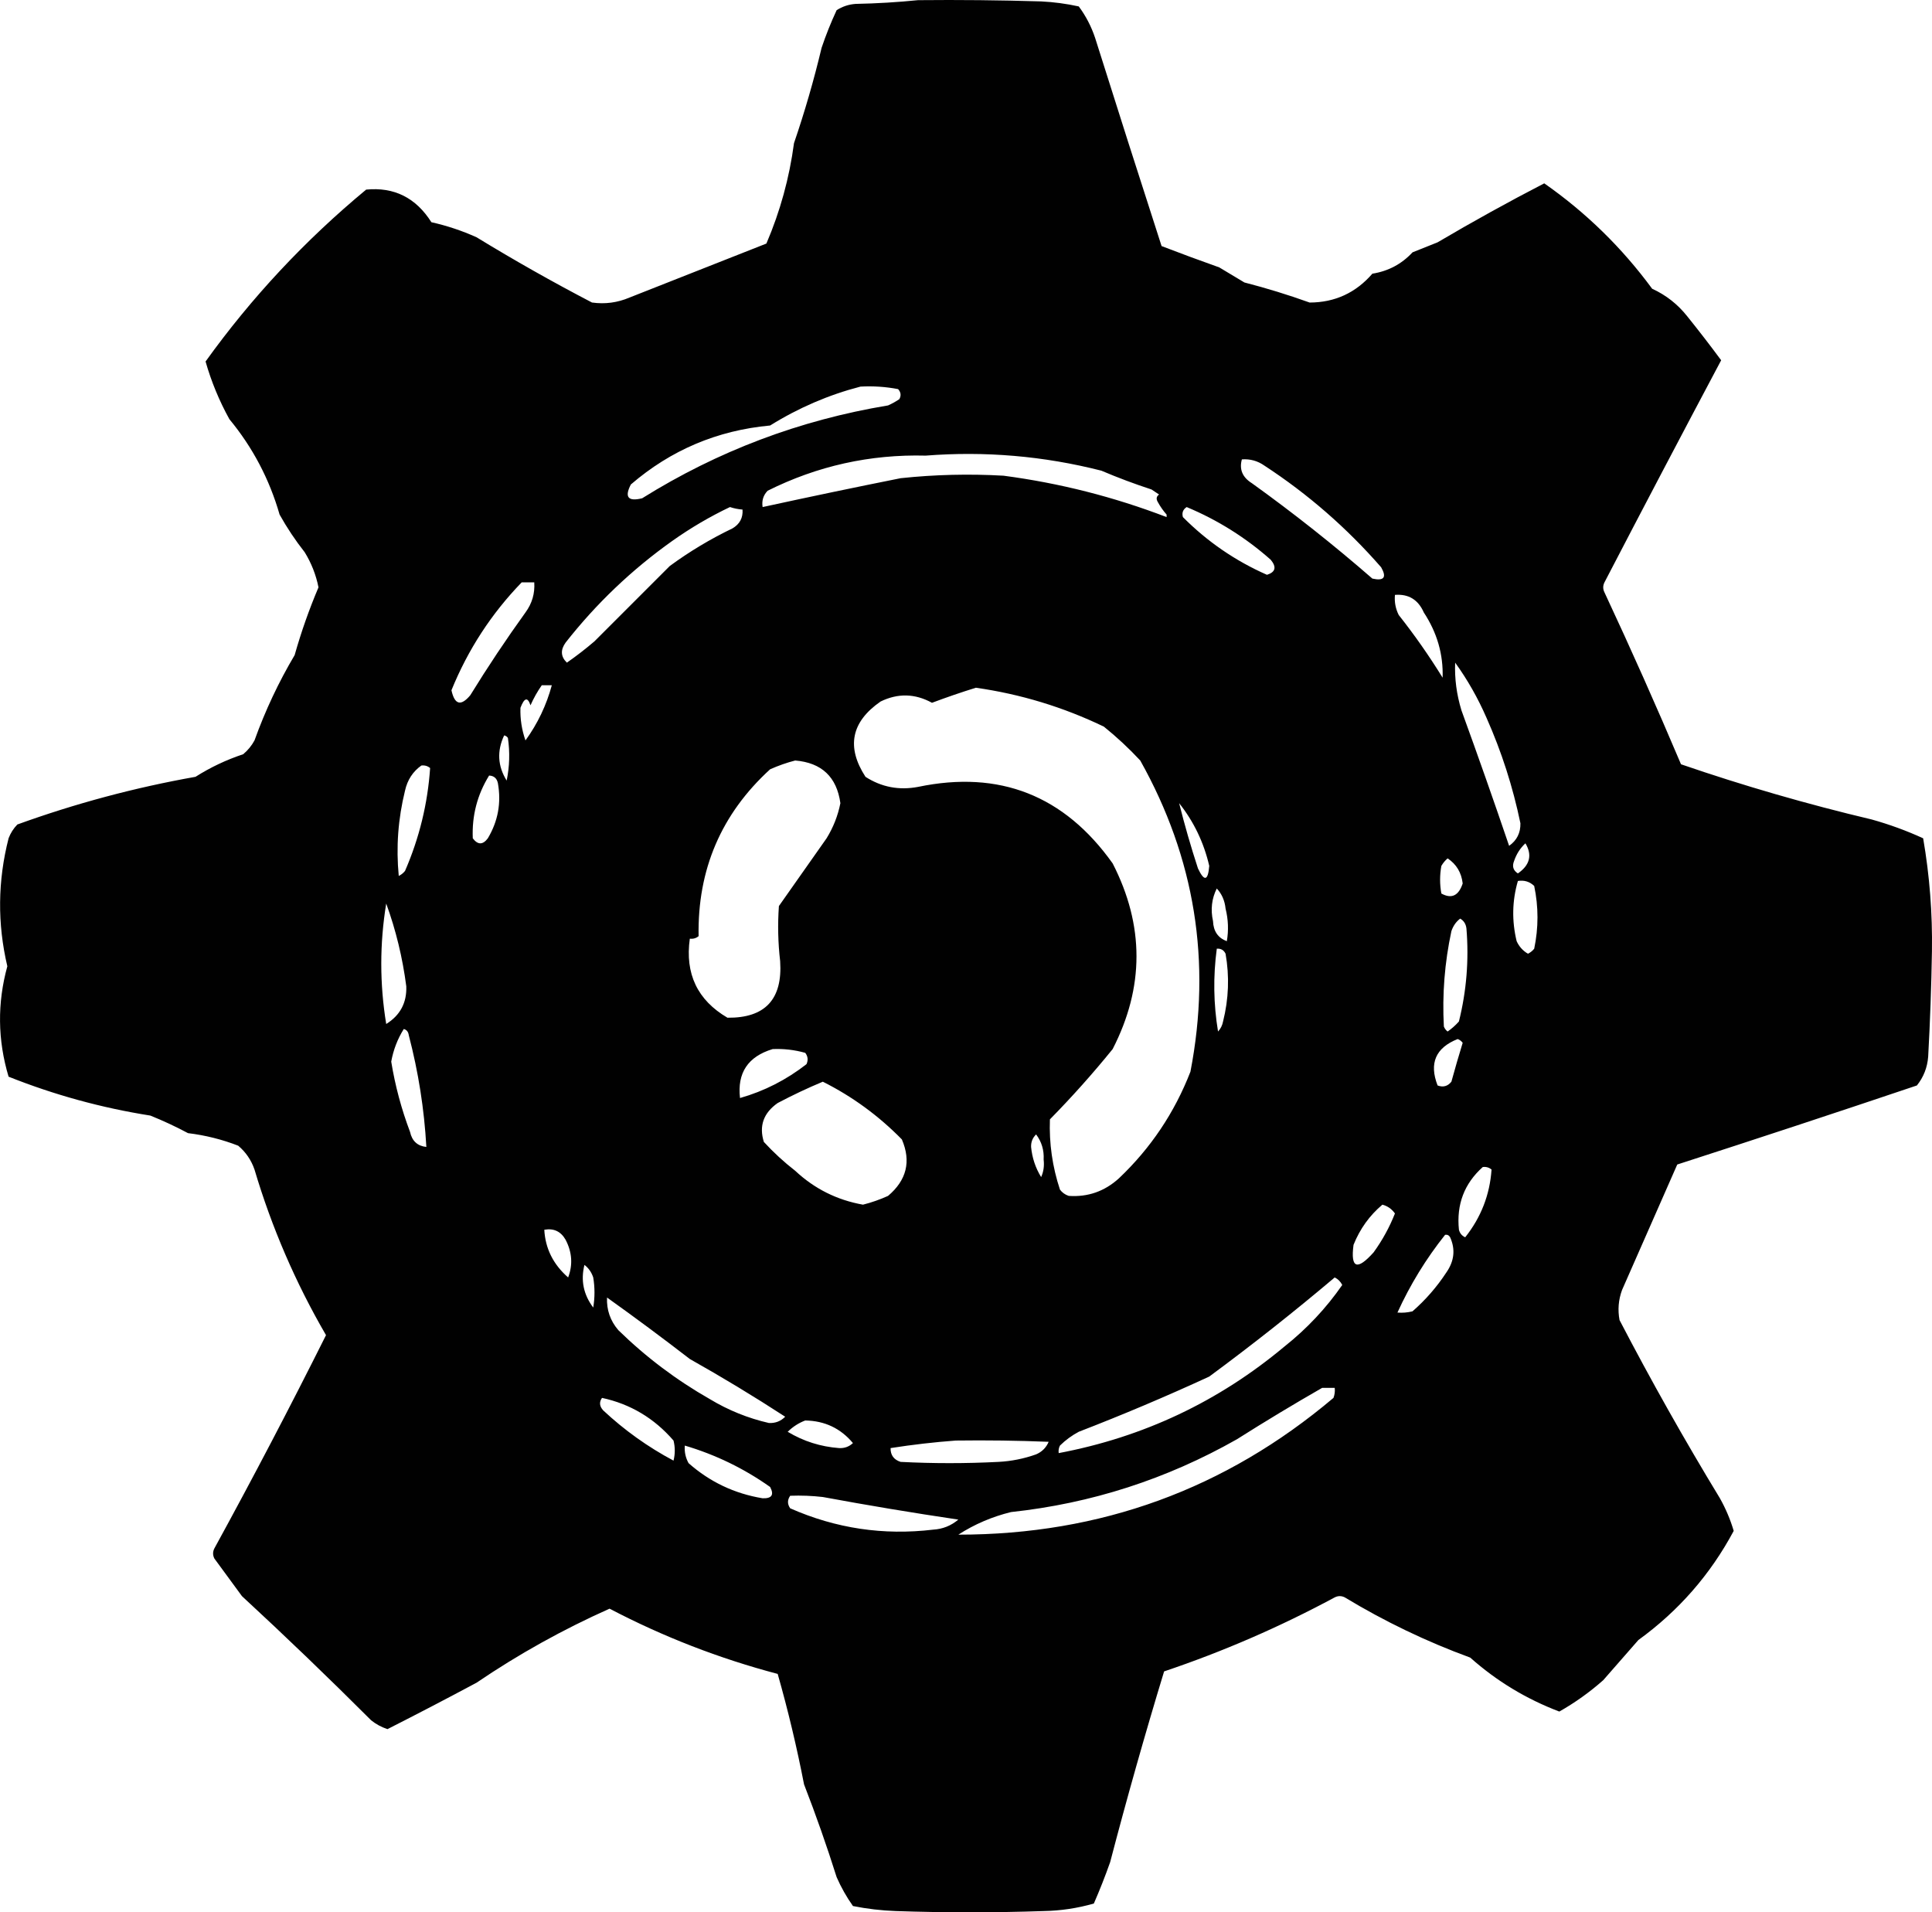 <svg version="1.1" xmlns="http://www.w3.org/2000/svg" xmlns:xlink="http://www.w3.org/1999/xlink" width="318.901" height="315.638" viewBox="0,0,318.901,315.638"><g transform="translate(-85.529,-27.181)"><g data-paper-data="{&quot;isPaintingLayer&quot;:true}" fill="#010101" fill-rule="evenodd" stroke="none" stroke-width="1" stroke-linecap="butt" stroke-linejoin="miter" stroke-miterlimit="10" stroke-dasharray="" stroke-dashoffset="0" style="mix-blend-mode: normal"><path d="M237.086,27.207c6.767,-0.069 13.532,0 20.295,0.207c2.097,0.103 4.168,0.379 6.213,0.828c1.168,1.576 2.065,3.302 2.692,5.177c3.618,11.474 7.276,22.933 10.976,34.378c3.156,1.213 6.331,2.387 9.526,3.521c1.38,0.828 2.761,1.657 4.142,2.485c3.642,0.938 7.232,2.042 10.769,3.314c4.163,-0.01 7.615,-1.598 10.355,-4.763c2.626,-0.415 4.834,-1.588 6.627,-3.521c1.381,-0.552 2.761,-1.105 4.142,-1.657c5.781,-3.408 11.649,-6.653 17.603,-9.733c6.886,4.815 12.823,10.614 17.81,17.396c2.289,1.045 4.222,2.563 5.799,4.556c1.914,2.379 3.778,4.795 5.592,7.248c-6.467,12.173 -12.887,24.392 -19.26,36.656c-0.276,0.552 -0.276,1.105 0,1.657c4.412,9.439 8.623,18.896 12.633,28.372c10.324,3.548 20.817,6.586 31.478,9.112c2.925,0.816 5.755,1.851 8.491,3.106c1.064,6.162 1.547,12.375 1.45,18.638c-0.094,5.803 -0.302,11.601 -0.621,17.396c-0.137,1.794 -0.758,3.381 -1.864,4.763c-13.175,4.438 -26.36,8.787 -39.555,13.047c-3.037,6.903 -6.075,13.806 -9.112,20.709c-0.594,1.618 -0.732,3.275 -0.414,4.97c5.202,9.991 10.725,19.793 16.568,29.407c0.961,1.71 1.721,3.505 2.278,5.384c-3.847,7.197 -9.093,13.203 -15.739,18.017c-1.933,2.209 -3.866,4.418 -5.799,6.627c-2.241,1.982 -4.657,3.708 -7.248,5.177c-5.466,-2.075 -10.368,-5.044 -14.704,-8.905c-7.221,-2.644 -14.124,-5.958 -20.709,-9.941c-0.552,-0.276 -1.105,-0.276 -1.657,0c-9.05,4.87 -18.438,8.944 -28.165,12.219c-3.174,10.422 -6.142,20.915 -8.905,31.478c-0.818,2.318 -1.716,4.596 -2.692,6.834c-2.702,0.778 -5.463,1.192 -8.284,1.243c-8.146,0.276 -16.291,0.276 -24.437,0c-2.374,-0.087 -4.721,-0.363 -7.041,-0.828c-1.055,-1.487 -1.952,-3.075 -2.692,-4.763c-1.631,-5.171 -3.426,-10.279 -5.384,-15.325c-1.191,-6.144 -2.64,-12.219 -4.349,-18.224c-9.65,-2.546 -18.9,-6.136 -27.751,-10.769c-7.703,3.436 -15.02,7.509 -21.952,12.219c-4.875,2.61 -9.777,5.164 -14.704,7.662c-0.99,-0.322 -1.887,-0.806 -2.692,-1.45c-6.974,-6.974 -14.084,-13.808 -21.331,-20.502c-1.519,-2.071 -3.037,-4.142 -4.556,-6.213c-0.276,-0.552 -0.276,-1.105 0,-1.657c6.355,-11.605 12.499,-23.34 18.431,-35.206c-5.021,-8.642 -8.956,-17.755 -11.804,-27.336c-0.539,-1.563 -1.437,-2.875 -2.692,-3.935c-2.664,-1.033 -5.425,-1.723 -8.284,-2.071c-2.021,-1.08 -4.092,-2.046 -6.213,-2.899c-8.053,-1.271 -15.853,-3.411 -23.402,-6.42c-1.813,-6.062 -1.882,-12.136 -0.207,-18.224c-1.66,-7.046 -1.591,-14.087 0.207,-21.124c0.328,-0.864 0.811,-1.624 1.45,-2.278c9.576,-3.468 19.379,-6.091 29.407,-7.87c2.452,-1.557 5.076,-2.799 7.87,-3.728c0.77,-0.645 1.391,-1.405 1.864,-2.278c1.77,-4.92 3.979,-9.614 6.627,-14.082c1.079,-3.815 2.391,-7.542 3.935,-11.183c-0.41,-2.063 -1.169,-3.996 -2.278,-5.799c-1.543,-1.958 -2.924,-4.029 -4.142,-6.213c-1.681,-5.849 -4.443,-11.095 -8.284,-15.739c-1.677,-3.032 -2.989,-6.207 -3.935,-9.526c7.578,-10.55 16.415,-20.007 26.508,-28.372c4.614,-0.454 8.204,1.34 10.769,5.384c2.568,0.573 5.053,1.401 7.455,2.485c6.217,3.799 12.567,7.389 19.053,10.769c2.141,0.302 4.212,0.026 6.213,-0.828c7.545,-2.974 15.07,-5.942 22.573,-8.905c2.276,-5.31 3.795,-10.832 4.556,-16.568c1.77,-5.173 3.289,-10.42 4.556,-15.739c0.714,-2.118 1.542,-4.189 2.485,-6.213c0.939,-0.603 1.974,-0.948 3.106,-1.035c3.525,-0.071 6.976,-0.278 10.355,-0.621zM227.559,90.992c2.098,-0.116 4.169,0.022 6.213,0.414c0.461,0.507 0.531,1.059 0.207,1.657c-0.588,0.398 -1.209,0.743 -1.864,1.035c-14.561,2.414 -28.091,7.522 -40.59,15.325c-2.328,0.574 -2.949,-0.186 -1.864,-2.278c6.607,-5.683 14.27,-8.928 22.987,-9.733c4.686,-2.915 9.656,-5.056 14.911,-6.42zM275.605,107.974c0.414,0.276 0.828,0.552 1.243,0.828c-0.444,0.311 -0.514,0.725 -0.207,1.243c0.413,0.755 0.896,1.446 1.45,2.071c0,0.138 0,0.276 0,0.414c-8.702,-3.338 -17.676,-5.616 -26.922,-6.834c-5.672,-0.325 -11.333,-0.187 -16.982,0.414c-7.612,1.523 -15.205,3.111 -22.78,4.763c-0.164,-1.054 0.112,-1.951 0.828,-2.692c8.204,-4.098 16.902,-6.031 26.094,-5.799c9.807,-0.765 19.471,0.063 28.993,2.485c2.729,1.159 5.49,2.194 8.284,3.106zM290.516,103.004c1.364,-0.1 2.607,0.245 3.728,1.035c7.176,4.689 13.596,10.28 19.26,16.775c0.956,1.67 0.473,2.291 -1.45,1.864c-6.389,-5.562 -13.016,-10.808 -19.881,-15.739c-1.561,-0.973 -2.114,-2.284 -1.657,-3.935zM206.022,110.873c0.67,0.223 1.36,0.361 2.071,0.414c0.096,1.361 -0.457,2.396 -1.657,3.106c-3.658,1.758 -7.109,3.829 -10.355,6.213c-4.12,4.12 -8.261,8.261 -12.426,12.426c-1.46,1.253 -2.978,2.426 -4.556,3.521c-1.016,-0.984 -1.086,-2.089 -0.207,-3.314c5.071,-6.453 10.939,-12.044 17.603,-16.775c3.038,-2.151 6.214,-4.015 9.526,-5.592zM281.404,110.873c5.098,2.127 9.723,5.026 13.875,8.698c0.998,1.209 0.791,2.037 -0.621,2.485c-5.222,-2.301 -9.847,-5.476 -13.875,-9.526c-0.2,-0.701 0.007,-1.254 0.621,-1.657zM171.644,123.299c0.69,0 1.381,0 2.071,0c0.123,1.827 -0.36,3.484 -1.45,4.97c-3.2,4.443 -6.237,8.999 -9.112,13.668c-1.547,1.848 -2.582,1.572 -3.106,-0.828c2.731,-6.712 6.597,-12.649 11.597,-17.81zM315.782,125.37c2.247,-0.178 3.835,0.789 4.763,2.899c2.195,3.332 3.231,6.922 3.106,10.769c-2.207,-3.581 -4.623,-7.033 -7.248,-10.355c-0.519,-1.041 -0.726,-2.145 -0.621,-3.314zM325.722,136.553c2.029,2.809 3.755,5.847 5.177,9.112c2.489,5.604 4.353,11.403 5.592,17.396c0.036,1.585 -0.585,2.827 -1.864,3.728c-2.526,-7.438 -5.149,-14.893 -7.87,-22.366c-0.801,-2.633 -1.146,-5.256 -1.035,-7.87zM174.957,140.281c0.552,0 1.105,0 1.657,0c-0.888,3.294 -2.337,6.332 -4.349,9.112c-0.615,-1.762 -0.891,-3.557 -0.828,-5.384c0.638,-1.687 1.19,-1.825 1.657,-0.414c0.516,-1.17 1.137,-2.274 1.864,-3.314zM246.612,140.695c7.37,1.049 14.411,3.189 21.124,6.42c2.126,1.712 4.129,3.576 6.006,5.592c9.03,16.101 11.791,33.221 8.284,51.359c-2.624,6.762 -6.559,12.63 -11.804,17.603c-2.362,2.149 -5.124,3.116 -8.284,2.899c-0.593,-0.193 -1.076,-0.538 -1.45,-1.035c-1.249,-3.775 -1.802,-7.641 -1.657,-11.597c3.646,-3.71 7.098,-7.576 10.355,-11.597c5.246,-10.208 5.246,-20.425 0,-30.65c-7.977,-11.217 -18.677,-15.429 -32.1,-12.633c-3.145,0.603 -6.045,0.051 -8.698,-1.657c-3.189,-4.92 -2.36,-9.062 2.485,-12.426c2.864,-1.4 5.694,-1.331 8.491,0.207c2.435,-0.914 4.851,-1.742 7.248,-2.485zM168.745,148.564c0.256,0.046 0.463,0.184 0.621,0.414c0.344,2.359 0.275,4.706 -0.207,7.041c-1.486,-2.403 -1.624,-4.888 -0.414,-7.455zM216.79,152.706c4.368,0.365 6.854,2.712 7.455,7.041c-0.405,2.056 -1.164,3.989 -2.278,5.799c-2.623,3.728 -5.247,7.455 -7.87,11.183c-0.216,3.041 -0.147,6.078 0.207,9.112c0.413,6.281 -2.486,9.388 -8.698,9.319c-4.956,-2.906 -7.027,-7.255 -6.213,-13.047c0.548,0.07 1.031,-0.068 1.45,-0.414c-0.198,-10.99 3.737,-20.171 11.804,-27.544c1.388,-0.615 2.768,-1.099 4.142,-1.45zM155.076,153.535c0.548,-0.07 1.031,0.068 1.45,0.414c-0.399,5.877 -1.78,11.538 -4.142,16.982c-0.285,0.355 -0.63,0.631 -1.035,0.828c-0.458,-4.74 -0.113,-9.434 1.035,-14.082c0.393,-1.763 1.29,-3.144 2.692,-4.142zM166.26,155.191c0.792,0.031 1.275,0.445 1.45,1.243c0.581,3.245 0.029,6.283 -1.657,9.112c-0.828,1.105 -1.657,1.105 -2.485,0c-0.159,-3.732 0.738,-7.184 2.692,-10.355zM280.161,159.747c2.423,3.051 4.079,6.503 4.97,10.355c-0.202,2.486 -0.823,2.624 -1.864,0.414c-1.165,-3.562 -2.2,-7.152 -3.106,-10.769zM337.319,166.374c1.155,1.939 0.741,3.596 -1.243,4.97c-0.78,-0.494 -0.987,-1.184 -0.621,-2.071c0.389,-1.142 1.01,-2.108 1.864,-2.899zM324.479,168.86c1.454,0.97 2.282,2.351 2.485,4.142c-0.671,2.032 -1.845,2.585 -3.521,1.657c-0.276,-1.519 -0.276,-3.037 0,-4.556c0.289,-0.493 0.634,-0.907 1.035,-1.243zM336.077,172.587c1.054,-0.164 1.951,0.112 2.692,0.828c0.721,3.445 0.721,6.896 0,10.355c-0.285,0.355 -0.63,0.631 -1.035,0.828c-0.84,-0.494 -1.461,-1.185 -1.864,-2.071c-0.813,-3.367 -0.744,-6.681 0.207,-9.941zM286.374,173.83c0.833,0.898 1.316,2.002 1.45,3.314c0.45,1.813 0.519,3.608 0.207,5.384c-1.45,-0.532 -2.21,-1.637 -2.278,-3.314c-0.423,-1.917 -0.216,-3.712 0.621,-5.384zM149.278,176.315c1.598,4.392 2.703,8.948 3.314,13.668c0.095,2.709 -1.009,4.78 -3.314,6.213c-1.085,-6.626 -1.085,-13.253 0,-19.881zM326.55,178.8c0.607,0.351 0.953,0.903 1.035,1.657c0.425,5.177 0.011,10.286 -1.243,15.325c-0.56,0.629 -1.181,1.181 -1.864,1.657c-0.287,-0.217 -0.494,-0.494 -0.621,-0.828c-0.286,-5.297 0.128,-10.544 1.243,-15.739c0.289,-0.863 0.772,-1.554 1.45,-2.071zM286.374,183.77c0.673,-0.058 1.156,0.218 1.45,0.828c0.656,3.736 0.519,7.464 -0.414,11.183c-0.12,0.64 -0.396,1.192 -0.828,1.657c-0.75,-4.537 -0.819,-9.093 -0.207,-13.668zM152.177,197.024c0.476,0.121 0.752,0.466 0.828,1.035c1.584,6.054 2.55,12.197 2.899,18.431c-1.467,-0.154 -2.365,-0.982 -2.692,-2.485c-1.425,-3.767 -2.46,-7.633 -3.106,-11.597c0.352,-1.944 1.043,-3.738 2.071,-5.384zM326.136,198.681c0.327,0.117 0.603,0.324 0.828,0.621c-0.651,2.119 -1.272,4.259 -1.864,6.42c-0.607,0.756 -1.366,0.963 -2.278,0.621c-1.424,-3.668 -0.32,-6.222 3.314,-7.662zM213.063,200.338c1.829,-0.081 3.624,0.126 5.384,0.621c0.437,0.575 0.505,1.196 0.207,1.864c-3.325,2.594 -6.984,4.458 -10.976,5.592c-0.481,-4.153 1.313,-6.846 5.384,-8.077zM221.347,205.722c4.856,2.434 9.205,5.61 13.047,9.526c1.551,3.616 0.792,6.722 -2.278,9.319c-1.338,0.607 -2.719,1.091 -4.142,1.45c-4.288,-0.763 -8.015,-2.627 -11.183,-5.592c-1.85,-1.435 -3.576,-3.023 -5.177,-4.763c-0.823,-2.635 -0.064,-4.776 2.278,-6.42c2.473,-1.306 4.958,-2.48 7.455,-3.521zM257.795,218.562c0.125,1.06 -0.013,2.027 -0.414,2.899c-0.932,-1.516 -1.484,-3.172 -1.657,-4.97c-0.026,-0.821 0.25,-1.511 0.828,-2.071c0.913,1.221 1.327,2.601 1.243,4.142zM330.278,219.805c0.548,-0.07 1.031,0.068 1.45,0.414c-0.286,4.165 -1.736,7.892 -4.349,11.183c-0.538,-0.244 -0.883,-0.659 -1.035,-1.243c-0.43,-4.169 0.881,-7.621 3.935,-10.355zM313.711,226.018c0.847,0.22 1.537,0.703 2.071,1.45c-0.899,2.28 -2.072,4.42 -3.521,6.42c-2.726,3.051 -3.83,2.637 -3.314,-1.243c1.063,-2.641 2.651,-4.85 4.763,-6.627zM175.372,230.159c1.563,-0.281 2.736,0.272 3.521,1.657c1.071,2.06 1.209,4.131 0.414,6.213c-2.451,-2.14 -3.762,-4.763 -3.935,-7.87zM324.065,230.988c0.363,-0.054 0.639,0.084 0.828,0.414c0.891,1.989 0.684,3.922 -0.621,5.799c-1.579,2.406 -3.443,4.546 -5.592,6.42c-0.817,0.205 -1.646,0.274 -2.485,0.207c2.092,-4.596 4.715,-8.876 7.87,-12.84zM181.999,235.958c0.678,0.517 1.161,1.208 1.45,2.071c0.276,1.657 0.276,3.314 0,4.97c-1.606,-2.139 -2.089,-4.486 -1.45,-7.041zM305.841,238.029c0.543,0.267 0.958,0.681 1.243,1.243c-2.667,3.842 -5.843,7.224 -9.526,10.148c-10.877,9.096 -23.302,14.964 -37.277,17.603c-0.062,-0.436 0.007,-0.85 0.207,-1.243c0.925,-0.911 1.961,-1.67 3.106,-2.278c7.275,-2.809 14.454,-5.846 21.538,-9.112c7.1,-5.239 14.003,-10.693 20.709,-16.36zM185.726,241.343c4.599,3.282 9.155,6.665 13.668,10.148c5.355,3.011 10.602,6.186 15.739,9.526c-0.736,0.747 -1.634,1.092 -2.692,1.035c-3.443,-0.789 -6.688,-2.1 -9.733,-3.935c-5.522,-3.142 -10.561,-6.939 -15.118,-11.39c-1.33,-1.554 -1.951,-3.348 -1.864,-5.384zM303.77,256.253c0.69,0 1.381,0 2.071,0c0.065,0.569 -0.004,1.121 -0.207,1.657c-17.814,15.052 -38.454,22.577 -61.921,22.573c2.681,-1.723 5.58,-2.966 8.698,-3.728c13.246,-1.424 25.672,-5.428 37.277,-12.011c4.652,-2.945 9.346,-5.775 14.082,-8.491zM184.898,257.91c4.681,1.007 8.616,3.354 11.804,7.041c0.276,1.105 0.276,2.209 0,3.313c-4.231,-2.253 -8.096,-5.014 -11.597,-8.284c-0.629,-0.679 -0.698,-1.369 -0.207,-2.071zM218.447,261.638c3.217,0.056 5.84,1.299 7.87,3.728c-0.63,0.595 -1.39,0.871 -2.278,0.828c-3.062,-0.229 -5.892,-1.127 -8.491,-2.692c0.866,-0.843 1.833,-1.465 2.899,-1.864zM243.299,264.951c5.11,-0.069 10.218,-0 15.325,0.207c-0.414,0.966 -1.105,1.657 -2.071,2.071c-2.009,0.717 -4.08,1.132 -6.213,1.243c-5.384,0.276 -10.769,0.276 -16.153,0c-1.125,-0.362 -1.677,-1.122 -1.657,-2.278c3.627,-0.567 7.217,-0.981 10.769,-1.243zM198.566,265.78c5.074,1.501 9.768,3.779 14.082,6.834c0.69,1.297 0.276,1.918 -1.243,1.864c-4.645,-0.77 -8.717,-2.703 -12.219,-5.799c-0.498,-0.902 -0.705,-1.868 -0.621,-2.899zM215.962,274.063c1.8,-0.069 3.595,0 5.384,0.207c7.44,1.378 14.895,2.621 22.366,3.728c-1.191,1.009 -2.572,1.561 -4.142,1.657c-8.205,0.979 -16.075,-0.194 -23.609,-3.521c-0.483,-0.69 -0.483,-1.381 0,-2.071z"/></g></g></svg><!--rotationCenter:154.4713286391138:152.81875906471737-->